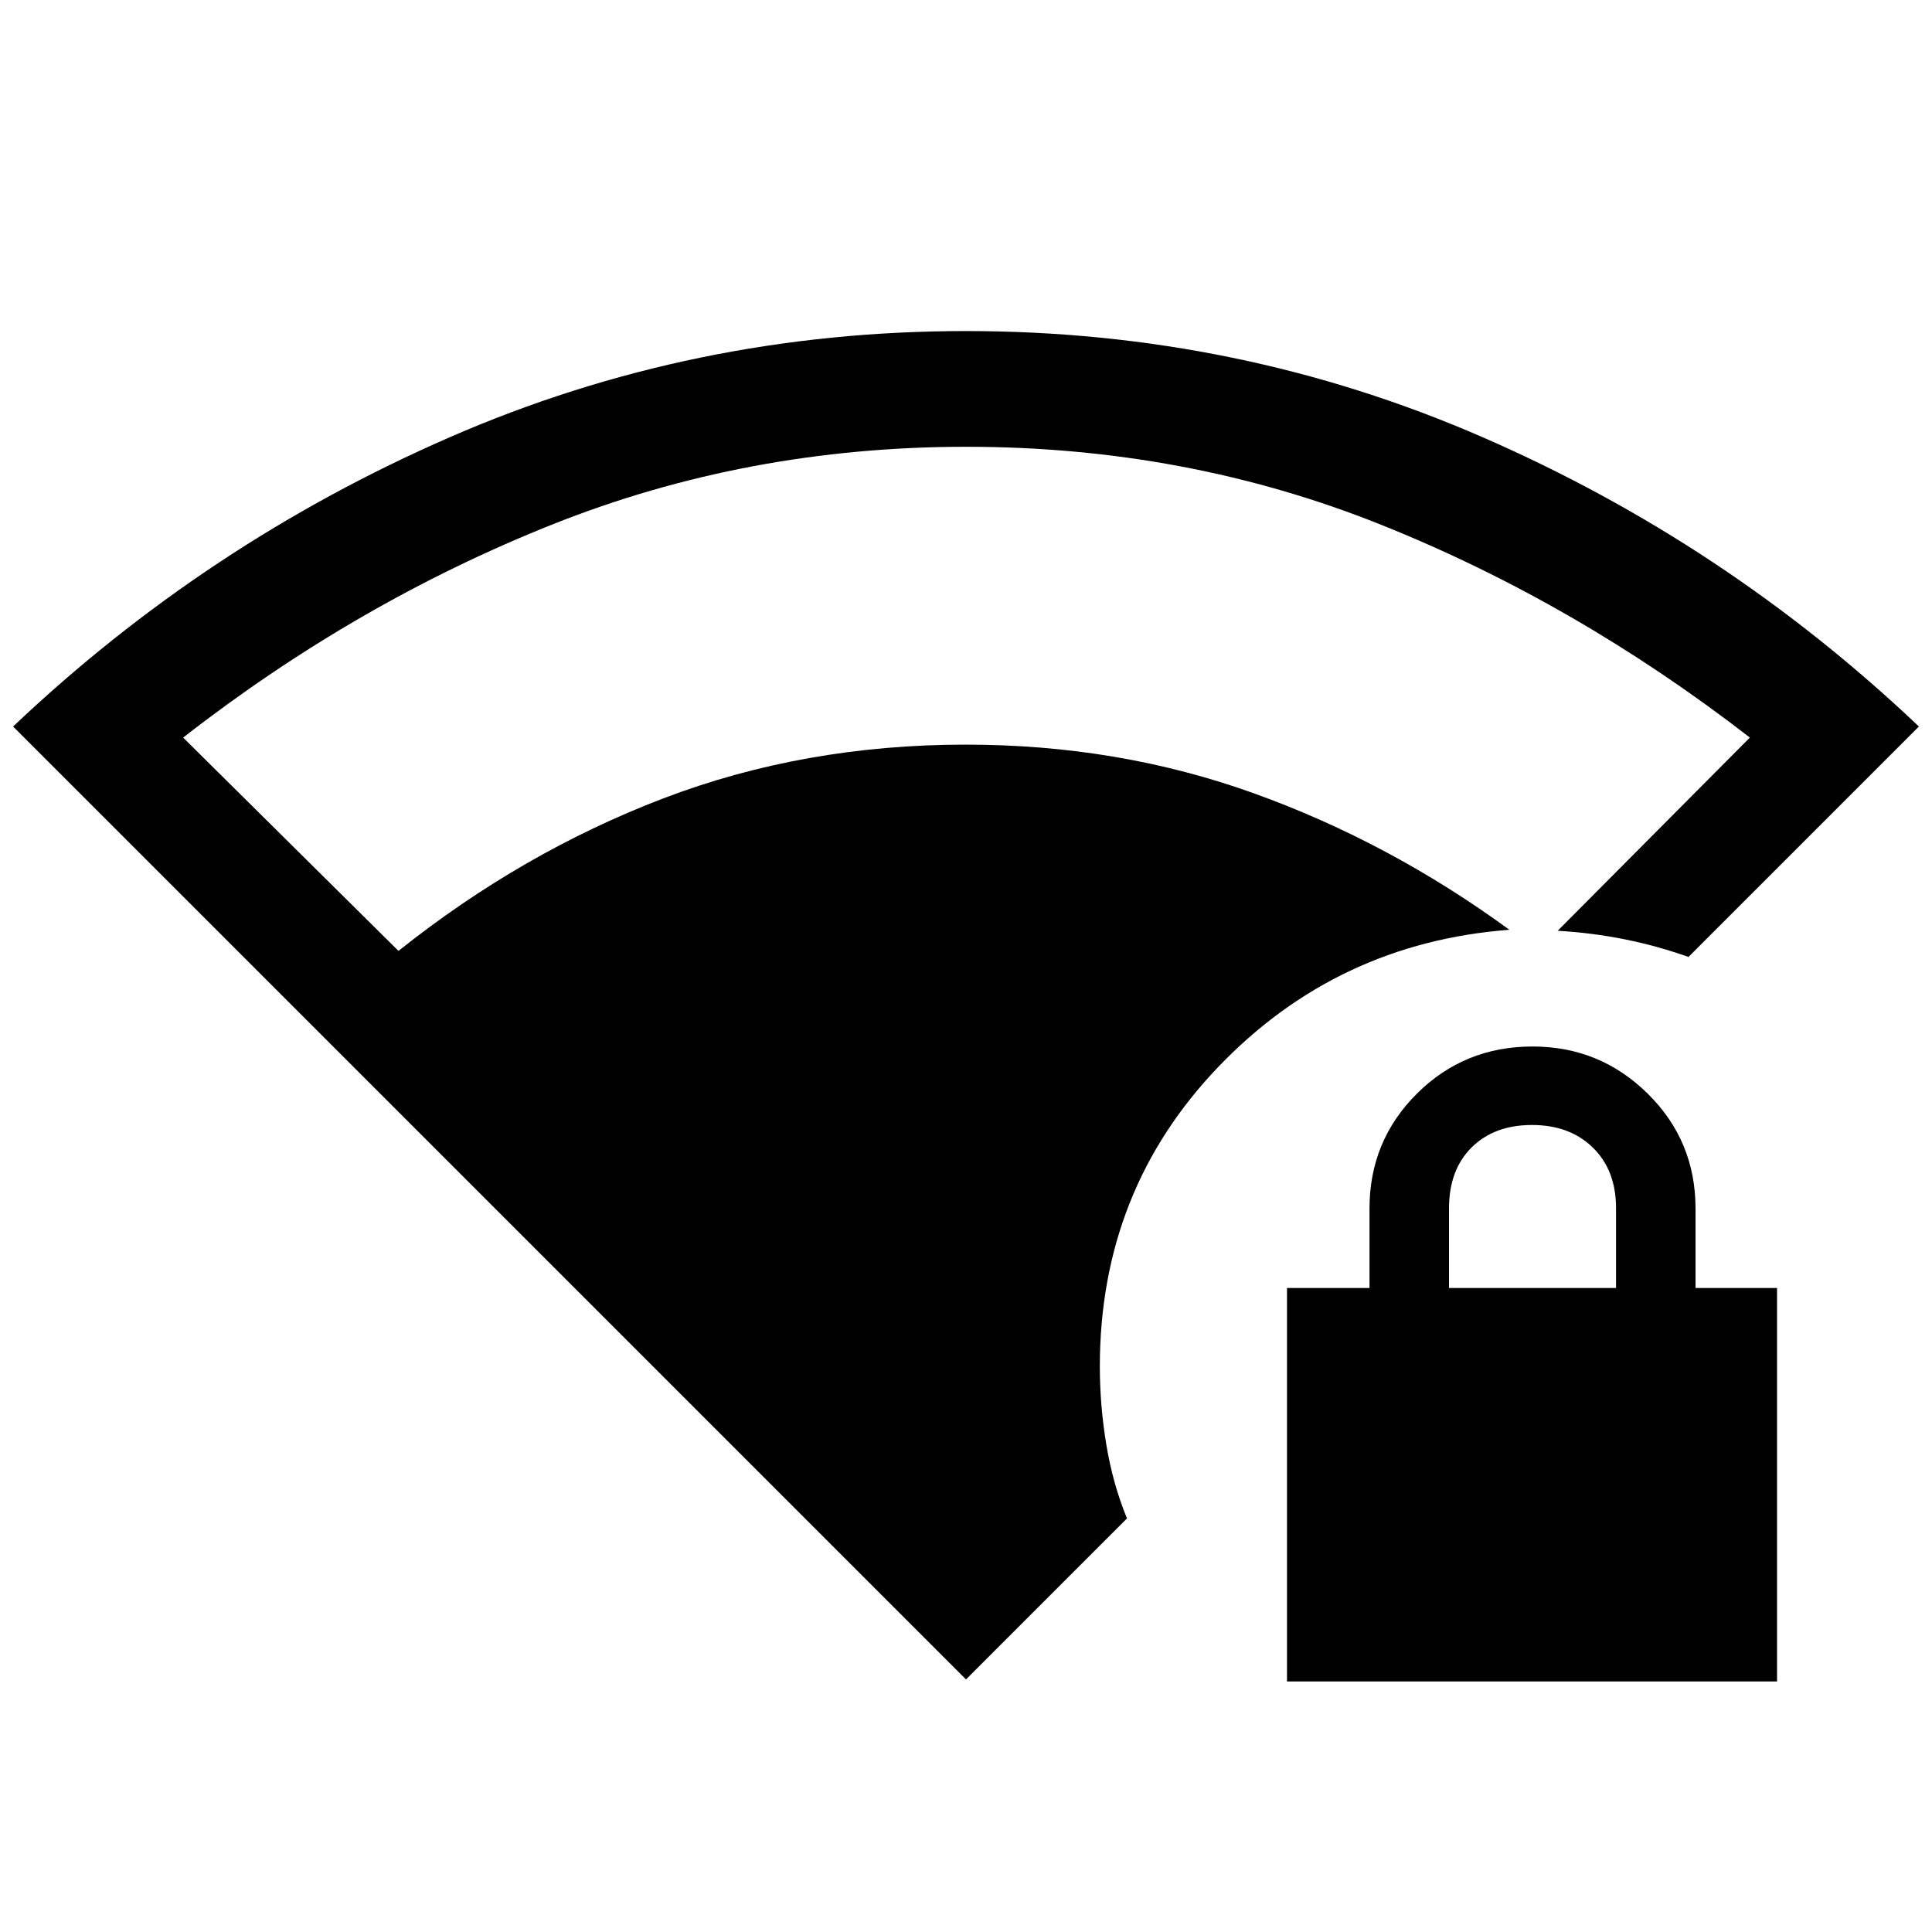<svg xmlns="http://www.w3.org/2000/svg" height="48" viewBox="0 -960 960 960" width="48"><path d="M480-125.5 6.5-599q96-91 217-143.75t256.49-52.75q135.51 0 256.46 52.64Q857.39-690.22 953.5-599L839-484.5q-15.5-5.5-31.65-8.75T774-497.5l95.5-96q-86.5-67-183.25-105.75T480.09-738q-108.92 0-206 38.75Q177-660.5 91-593.5l107 106q61.5-49 131.5-75.75T479.9-590q76.01 0 143.3 24.25Q690.5-541.5 750-498q-85.5 6.5-144.5 68t-59 149q0 19.5 3.25 39T560-205.5l-80 80Zm159.5 1V-320h41v-39.5q0-33.62 23.54-57.06Q727.59-440 761.5-440q33.5 0 57.25 23.44t23.75 57.06v39.5H883v195.5H639.5ZM720-320h83v-39.65q0-18.85-11.5-30.1T761.25-401q-18.75 0-30 11.14Q720-378.71 720-359.5v39.5Z"/></svg>